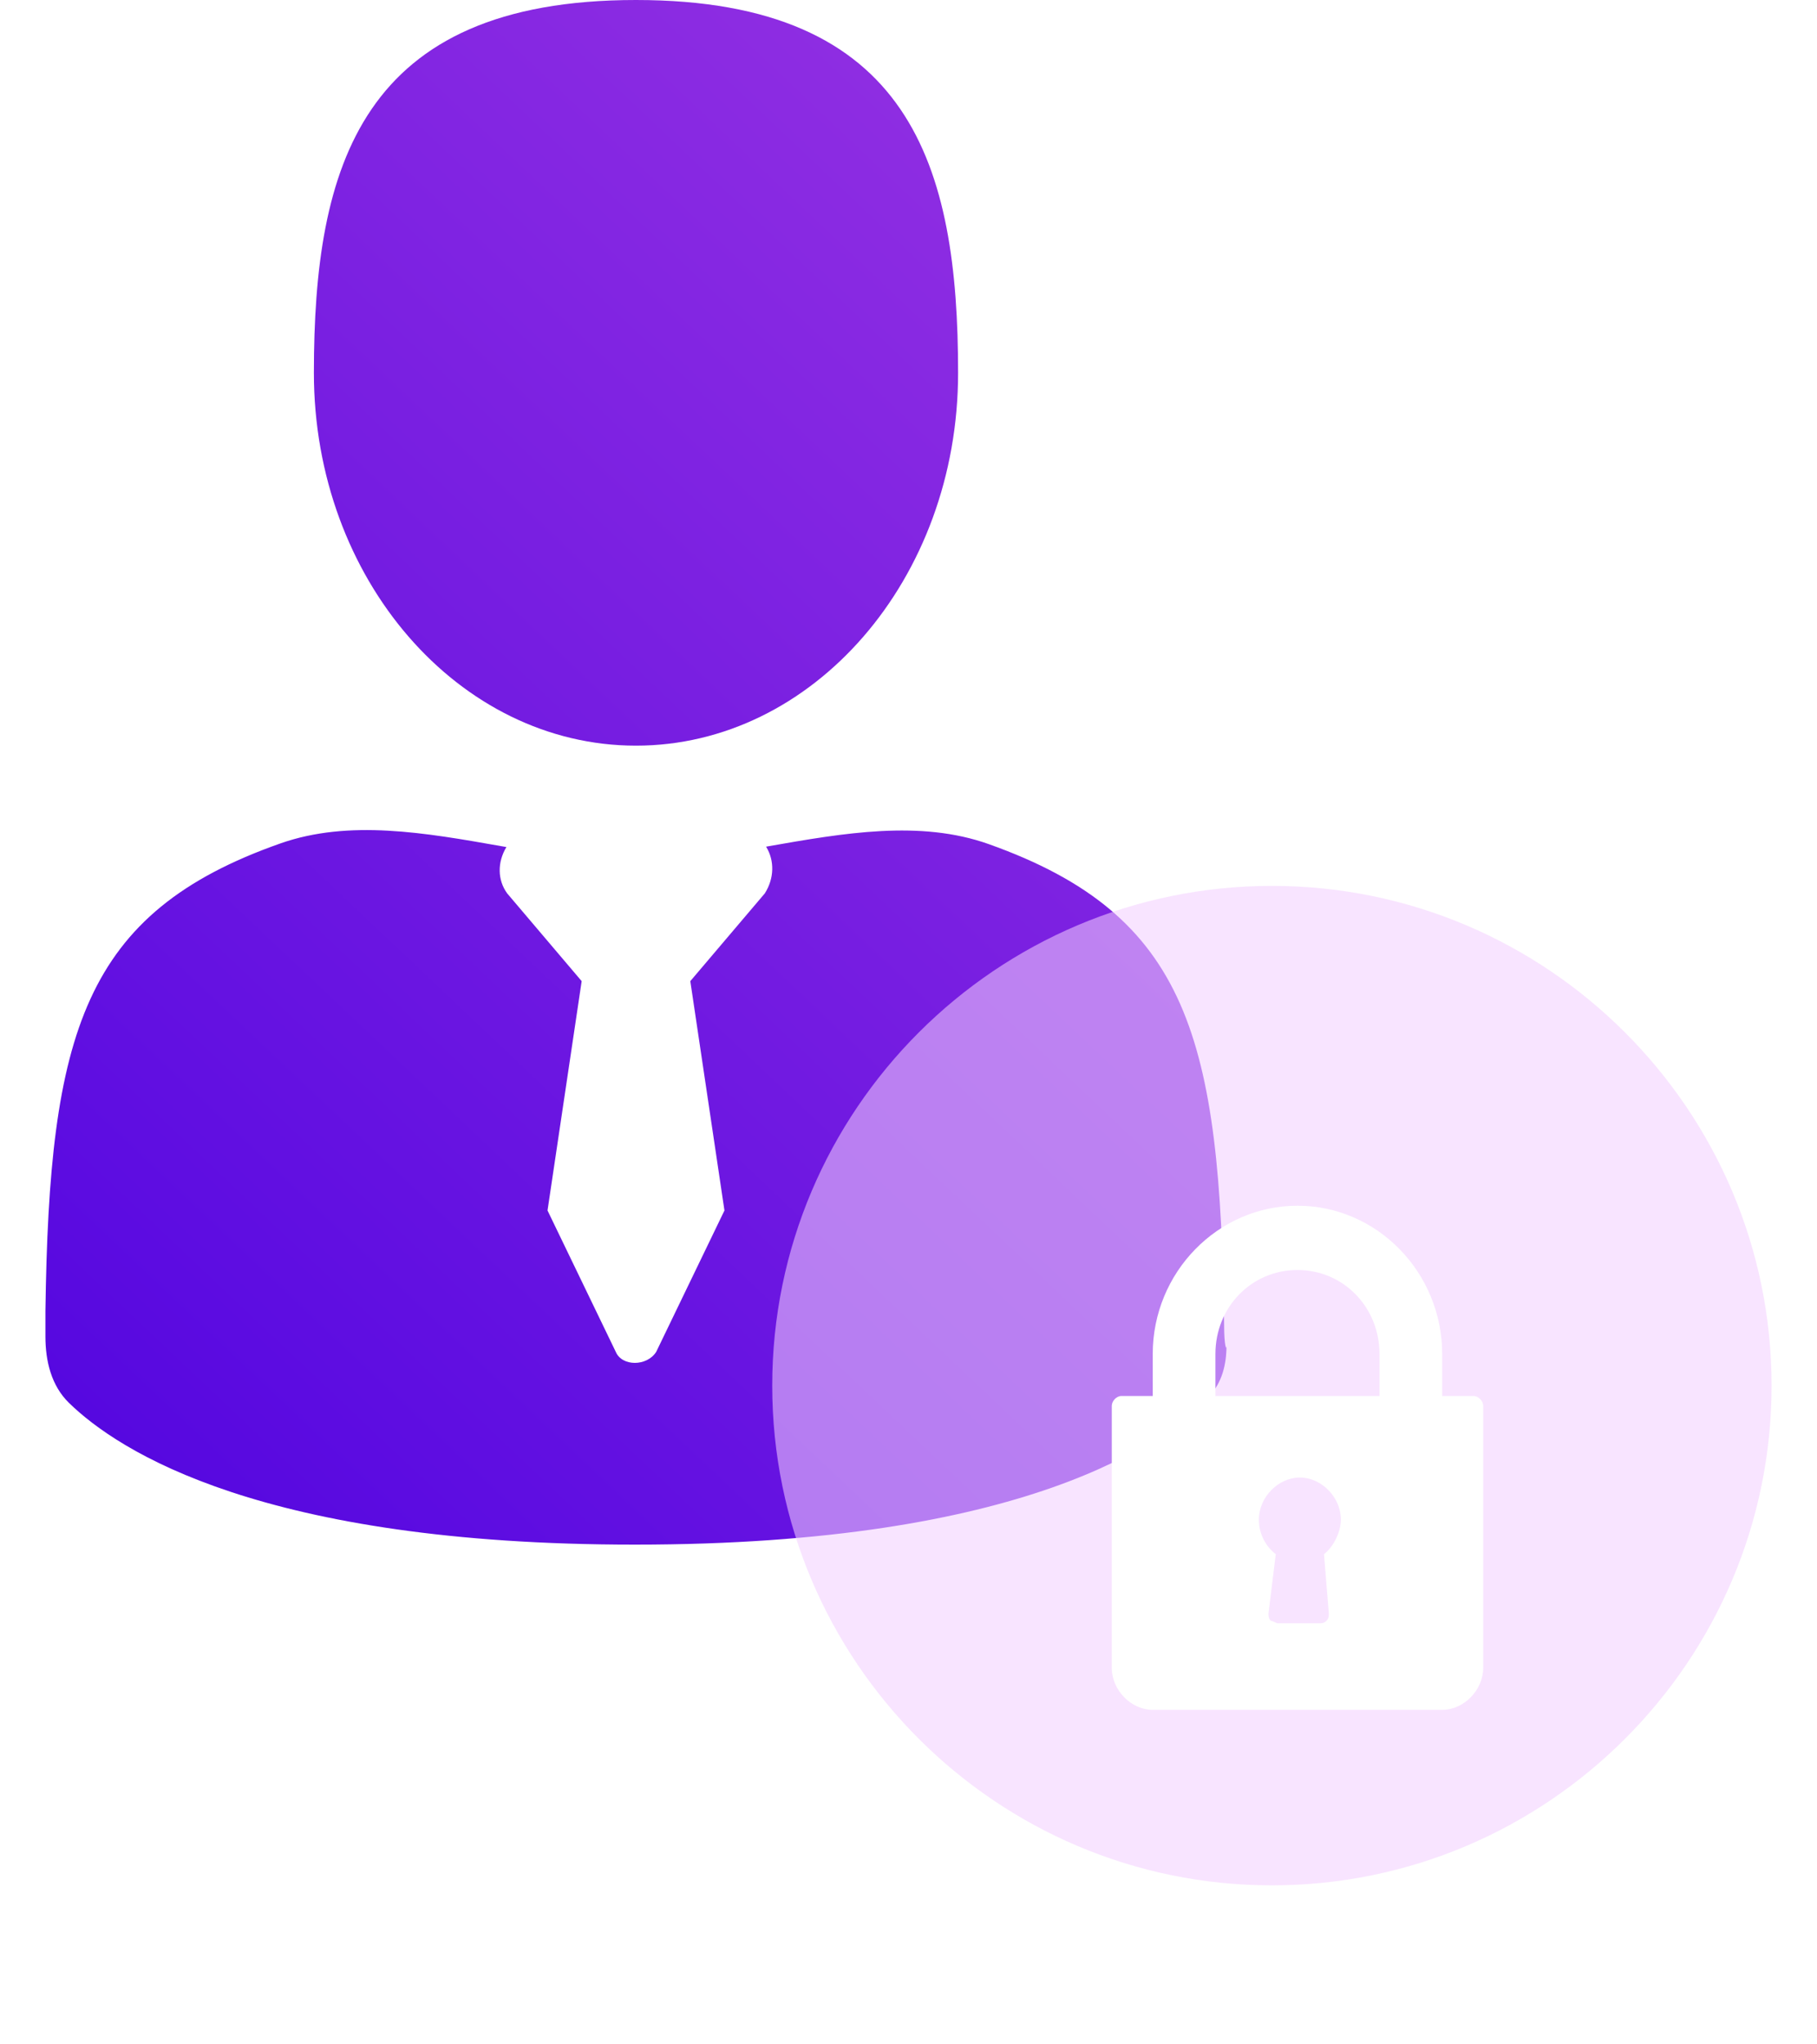 <svg width="24" height="27" viewBox="0 0 24 27" fill="none" xmlns="http://www.w3.org/2000/svg">
<path d="M12.655 4.924C12.655 7.649 10.738 9.848 8.4 9.848C6.062 9.848 4.146 7.649 4.146 4.924C4.146 2.199 4.763 0 8.4 0C12.037 0 12.655 2.199 12.655 4.924Z" fill="url(#paint0_linear_7086_7921)"/>
<path d="M13.062 11.149C15.704 12.09 16.118 13.714 16.169 17.498C16.169 17.776 16.2 17.838 16.2 17.776C16.2 18.019 16.141 18.26 15.974 18.437C15.398 19.046 13.538 20.4 8.384 20.4C3.471 20.4 1.568 19.169 0.91 18.527C0.678 18.3 0.6 17.977 0.6 17.652V17.313C0.65 13.64 1.102 12.054 3.704 11.139C4.612 10.82 5.617 10.998 6.619 11.175C6.642 11.179 6.665 11.183 6.689 11.187C6.567 11.389 6.571 11.623 6.699 11.799L7.683 12.958L7.232 15.987L8.134 17.855C8.216 18.048 8.544 18.048 8.667 17.855L9.569 15.987L9.118 12.958L10.102 11.799C10.227 11.602 10.233 11.367 10.119 11.182C10.126 11.18 10.134 11.179 10.141 11.178C11.146 11.002 12.154 10.825 13.062 11.149Z" fill="url(#paint1_linear_7086_7921)"/>
<g filter="url(#filter0_bi_7086_7921)">
<path d="M16.8 23.4C20.438 23.4 23.4 20.438 23.4 16.8C23.4 13.162 20.438 10.2 16.8 10.2C13.162 10.2 10.2 13.162 10.2 16.8C10.2 20.438 13.162 23.4 16.8 23.4Z" fill="#F3CFFF" fill-opacity="0.56"/>
</g>
<g filter="url(#filter1_d_7086_7921)">
<path d="M19.463 15.437H19.049V14.882C19.049 13.805 18.189 12.924 17.138 12.924C16.086 12.924 15.226 13.805 15.226 14.882V15.437H14.812C14.748 15.437 14.685 15.502 14.685 15.568V19.027C14.685 19.321 14.939 19.582 15.226 19.582H19.049C19.336 19.582 19.591 19.321 19.591 19.027V15.568C19.591 15.502 19.527 15.437 19.463 15.437ZM17.552 18.309C17.552 18.342 17.552 18.374 17.52 18.407C17.488 18.439 17.456 18.439 17.424 18.439H16.883C16.851 18.439 16.819 18.407 16.787 18.407C16.755 18.374 16.755 18.342 16.755 18.309L16.851 17.526C16.723 17.428 16.628 17.265 16.628 17.069C16.628 16.775 16.883 16.514 17.169 16.514C17.456 16.514 17.711 16.775 17.711 17.069C17.711 17.232 17.615 17.428 17.488 17.526L17.552 18.309ZM18.221 15.437H16.054V14.882C16.054 14.262 16.532 13.773 17.138 13.773C17.743 13.773 18.221 14.262 18.221 14.882V15.437Z" fill="white"/>
</g>
<defs>
<filter id="filter0_bi_7086_7921" x="7.2" y="7.2" width="19.2" height="19.2" filterUnits="userSpaceOnUse" color-interpolation-filters="sRGB">
<feFlood flood-opacity="0" result="BackgroundImageFix"/>
<feGaussianBlur in="BackgroundImage" stdDeviation="1.5"/>
<feComposite in2="SourceAlpha" operator="in" result="effect1_backgroundBlur_7086_7921"/>
<feBlend mode="normal" in="SourceGraphic" in2="effect1_backgroundBlur_7086_7921" result="shape"/>
<feColorMatrix in="SourceAlpha" type="matrix" values="0 0 0 0 0 0 0 0 0 0 0 0 0 0 0 0 0 0 127 0" result="hardAlpha"/>
<feOffset dy="1.5"/>
<feGaussianBlur stdDeviation="1"/>
<feComposite in2="hardAlpha" operator="arithmetic" k2="-1" k3="1"/>
<feColorMatrix type="matrix" values="0 0 0 0 1 0 0 0 0 1 0 0 0 0 1 0 0 0 0.45 0"/>
<feBlend mode="normal" in2="shape" result="effect2_innerShadow_7086_7921"/>
</filter>
<filter id="filter1_d_7086_7921" x="10.685" y="11.924" width="12.906" height="14.658" filterUnits="userSpaceOnUse" color-interpolation-filters="sRGB">
<feFlood flood-opacity="0" result="BackgroundImageFix"/>
<feColorMatrix in="SourceAlpha" type="matrix" values="0 0 0 0 0 0 0 0 0 0 0 0 0 0 0 0 0 0 127 0" result="hardAlpha"/>
<feOffset dy="3"/>
<feGaussianBlur stdDeviation="2"/>
<feColorMatrix type="matrix" values="0 0 0 0 0.753 0 0 0 0 0.086 0 0 0 0 0.918 0 0 0 0.35 0"/>
<feBlend mode="normal" in2="BackgroundImageFix" result="effect1_dropShadow_7086_7921"/>
<feBlend mode="normal" in="SourceGraphic" in2="effect1_dropShadow_7086_7921" result="shape"/>
</filter>
<linearGradient id="paint0_linear_7086_7921" x1="11.946" y1="1.417" x2="-4.732" y2="19.036" gradientUnits="userSpaceOnUse">
<stop stop-color="#8E2DE2"/>
<stop offset="1" stop-color="#4A00E0"/>
</linearGradient>
<linearGradient id="paint1_linear_7086_7921" x1="11.946" y1="1.417" x2="-4.732" y2="19.036" gradientUnits="userSpaceOnUse">
<stop stop-color="#8E2DE2"/>
<stop offset="1" stop-color="#4A00E0"/>
</linearGradient>
</defs>
</svg>
